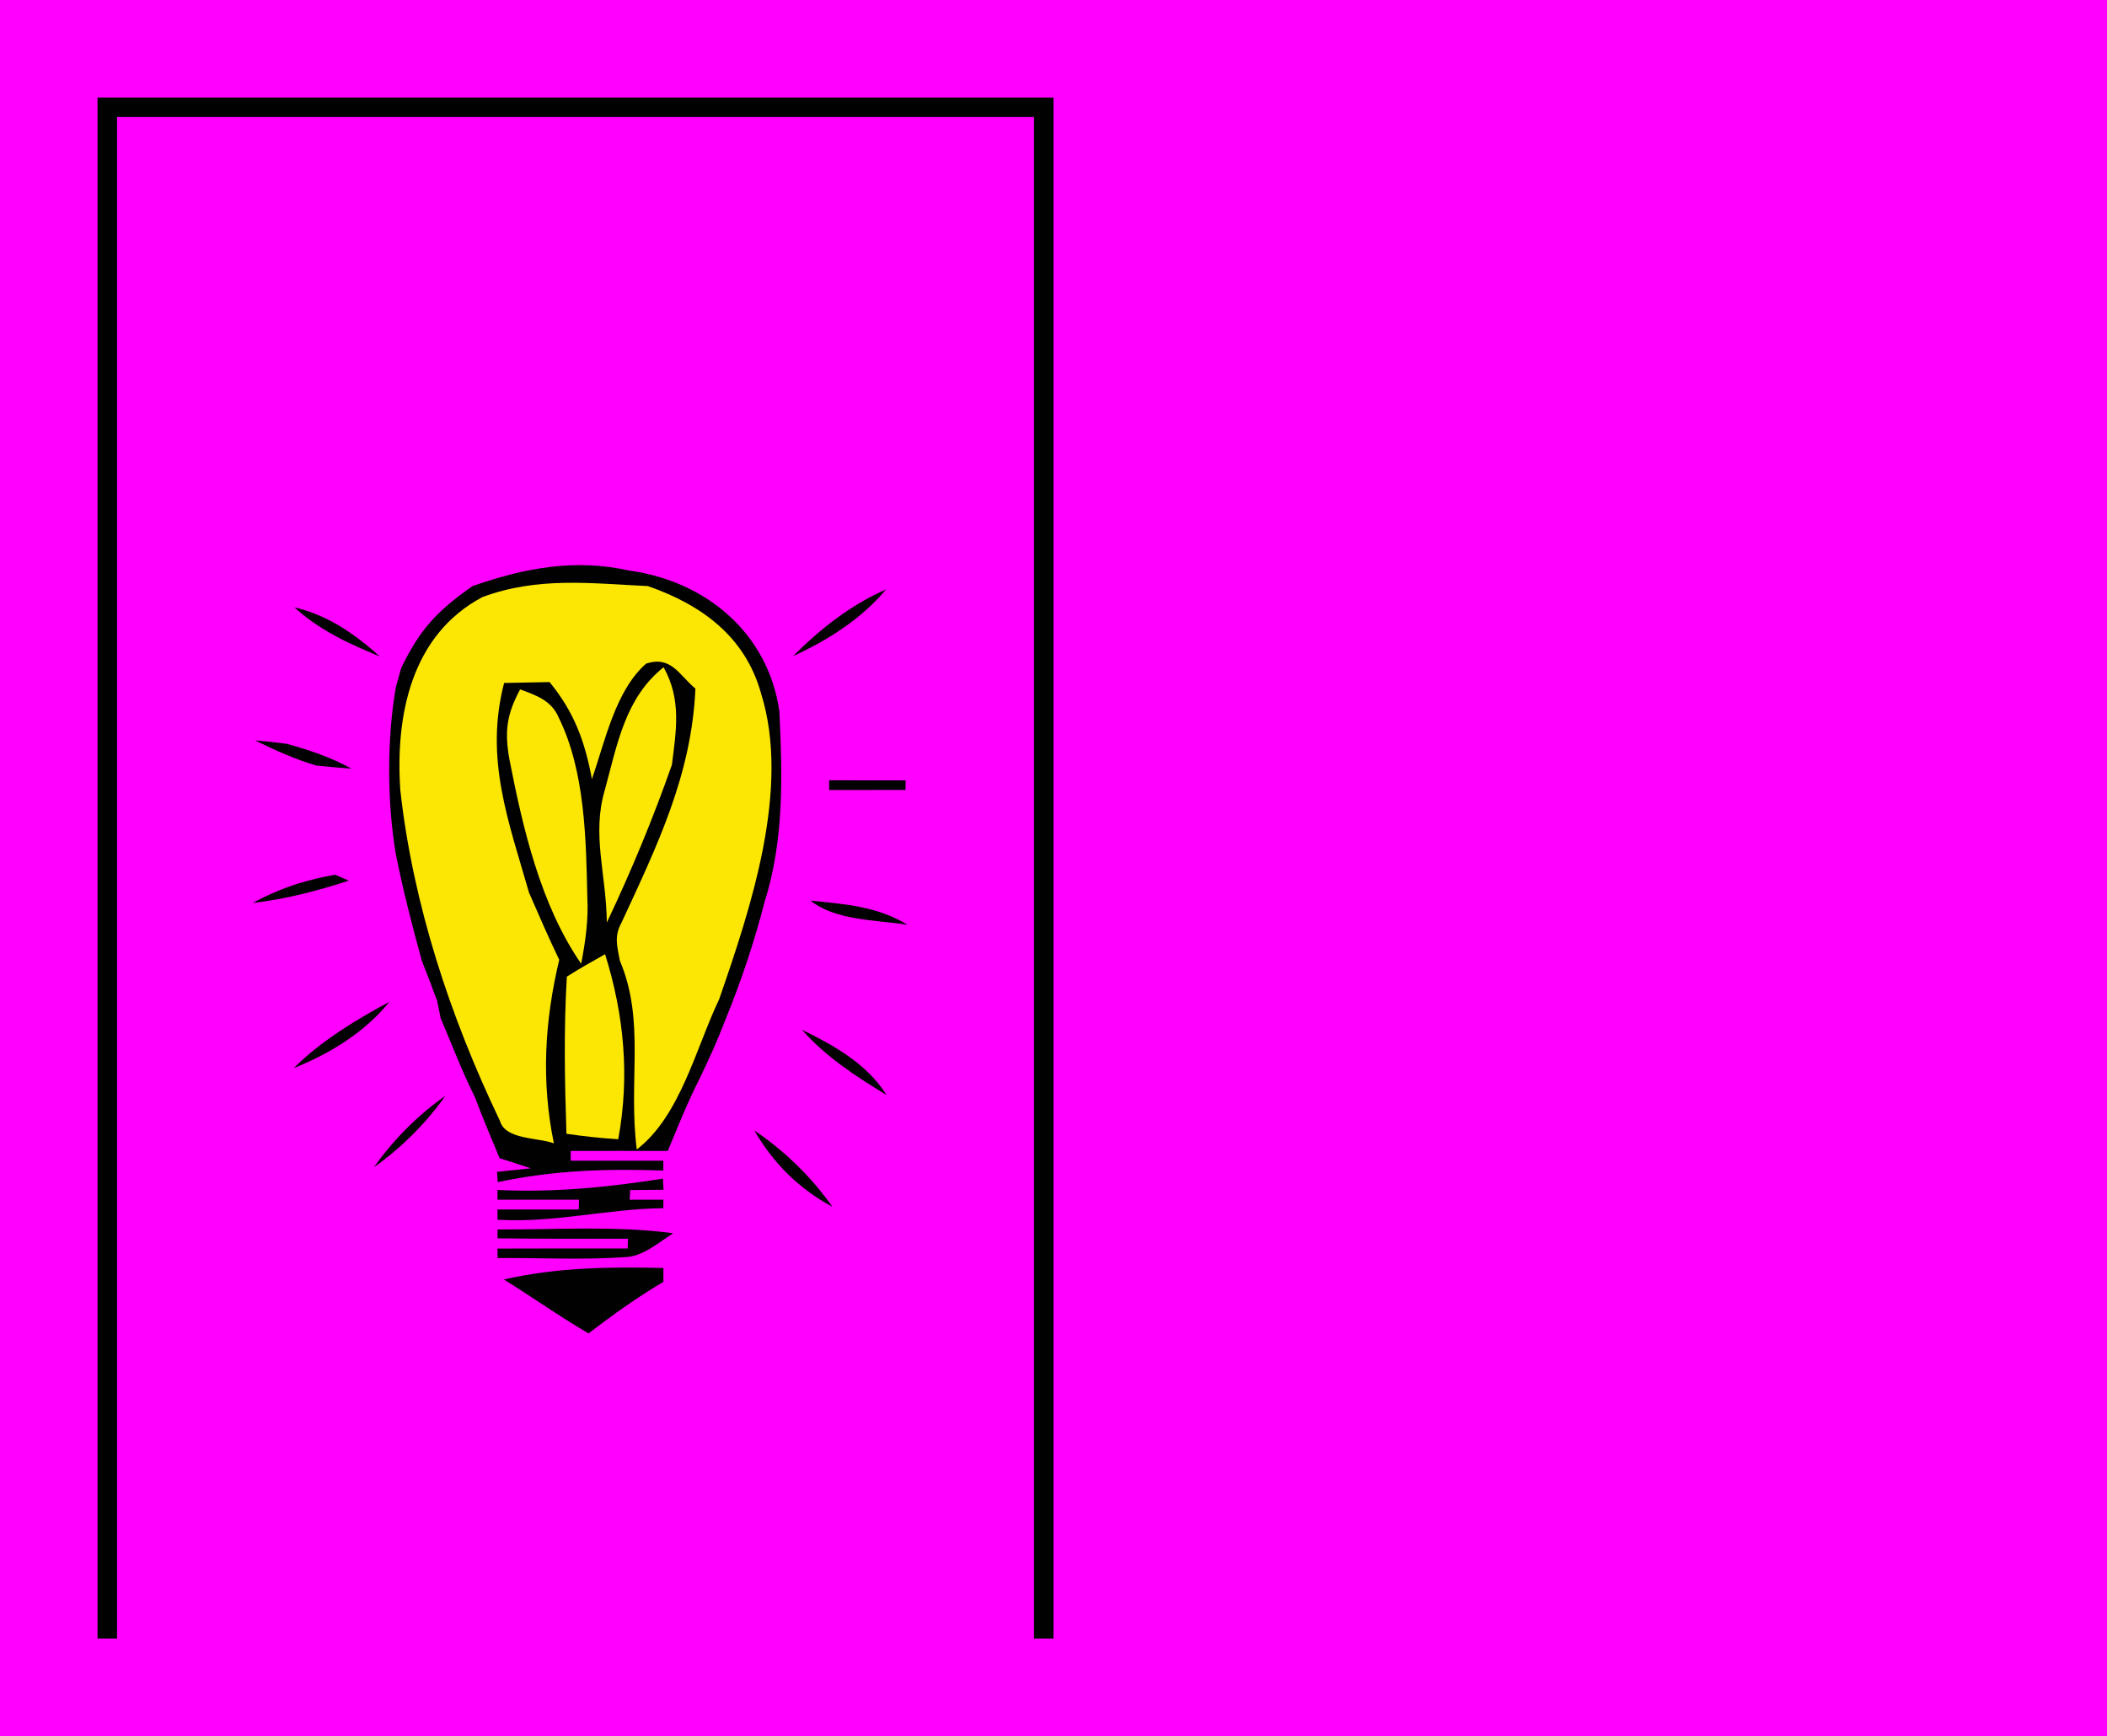 <?xml version="1.0" encoding="UTF-8" standalone="no"?>
<!DOCTYPE svg PUBLIC "-//W3C//DTD SVG 1.1//EN" "http://www.w3.org/Graphics/SVG/1.1/DTD/svg11.dtd">
<svg viewBox="0 0 216 178" height="178.0pt" width="216.0pt" xmlns="http://www.w3.org/2000/svg" version="1.1">
<path d="M 0.00 0.00 L 216.00 0.00 L 216.00 178.00 L 0.00 178.00 L 0.00 0.00 Z" fill="#ff00ff" />
<path d="M 10.00 10.00 C 42.67 10.00 75.33 10.00 108.00 10.00 C 108.00 62.67 108.00 115.33 108.00 168.00 L 106.00 168.00 C 106.00 116.00 106.00 64.00 106.00 12.00 C 74.67 12.00 43.33 12.00 12.00 12.00 C 12.00 64.00 12.00 116.00 12.00 168.00 L 10.00 168.00 C 10.00 115.33 10.00 62.67 10.00 10.00 Z" fill="#010101" />
<path d="M 64.57 58.51 C 72.39 59.59 78.77 64.94 79.90 72.94 C 80.21 79.59 80.40 86.09 78.37 92.52 C 77.32 96.61 75.97 100.62 74.37 104.54 C 73.59 106.59 72.68 108.59 71.73 110.57 C 70.49 112.99 69.50 115.50 68.46 118.00 C 65.15 118.00 61.83 117.99 58.51 118.00 L 58.51 119.00 C 61.67 119.00 64.84 119.00 68.00 119.00 L 68.00 120.01 C 62.15 119.81 56.78 119.98 51.03 121.20 L 50.95 120.15 L 54.41 119.78 C 53.35 119.43 52.28 119.08 51.22 118.75 C 50.35 116.67 49.48 114.60 48.69 112.50 C 47.37 109.86 46.34 107.12 45.18 104.41 C 45.05 103.80 44.93 103.18 44.80 102.57 C 44.28 101.20 43.77 99.82 43.23 98.46 C 42.24 94.85 41.31 91.24 40.58 87.58 C 39.68 82.23 39.65 75.75 40.59 70.41 C 40.77 69.77 40.95 69.12 41.13 68.48 C 43.06 64.49 44.84 62.61 48.44 60.09 C 53.75 58.23 58.97 57.24 64.57 58.51 Z" fill="#010101" />
<path d="M 66.42 60.09 C 71.90 62.00 76.38 65.24 78.01 71.06 C 81.08 80.83 76.96 93.11 73.72 102.46 C 71.35 107.41 69.75 114.42 65.28 117.85 C 64.38 110.77 66.18 104.69 63.54 98.48 C 63.29 97.08 62.94 96.00 63.68 94.67 C 67.32 86.80 70.91 79.48 71.29 70.60 C 69.60 69.19 68.82 67.21 66.25 68.03 C 63.09 70.77 62.02 76.05 60.68 79.87 C 59.95 75.97 58.86 73.01 56.34 69.93 C 54.79 69.96 53.24 69.99 51.68 70.02 C 49.66 77.78 52.13 84.18 54.23 91.51 C 55.24 93.82 56.23 96.13 57.33 98.40 C 55.83 104.70 55.47 110.84 56.78 117.22 C 55.18 116.61 51.79 116.87 51.25 114.91 C 46.16 104.29 42.35 92.76 41.04 81.03 C 40.52 73.41 42.13 65.09 49.47 61.21 C 55.16 59.11 60.52 59.81 66.42 60.09 Z" fill="#fce704" />
<path d="M 90.84 60.43 C 88.25 63.50 84.91 65.61 81.30 67.27 C 84.04 64.52 87.25 61.98 90.84 60.43 Z" fill="#010101" />
<path d="M 30.18 62.27 C 33.60 63.06 36.38 65.00 38.95 67.31 C 35.77 66.00 32.75 64.62 30.18 62.27 Z" fill="#010101" />
<path d="M 68.03 68.41 C 69.87 71.73 69.33 74.84 68.88 78.41 C 66.94 83.94 64.72 89.29 62.21 94.58 C 62.15 89.55 60.65 85.59 62.00 81.01 C 63.27 76.37 64.07 71.56 68.03 68.41 Z" fill="#fce704" />
<path d="M 53.32 70.68 C 54.99 71.30 56.55 71.82 57.29 73.60 C 59.98 79.06 60.08 86.06 60.21 92.00 C 60.34 94.31 60.01 96.54 59.58 98.81 C 55.42 92.79 53.60 84.92 52.22 77.83 C 51.71 74.97 51.95 73.23 53.32 70.68 Z" fill="#fce704" />
<path d="M 26.15 75.91 C 27.24 76.00 28.33 76.12 29.41 76.26 C 31.71 76.90 33.94 77.64 36.03 78.81 C 34.83 78.72 33.64 78.61 32.44 78.49 C 30.25 77.85 28.20 76.92 26.15 75.91 Z" fill="#010101" />
<path d="M 85.00 80.00 C 87.61 80.00 90.23 80.00 92.84 80.01 L 92.83 80.99 C 90.22 81.00 87.61 81.00 85.00 81.00 L 85.00 80.00 Z" fill="#010101" />
<path d="M 34.36 89.68 L 35.76 90.29 C 32.53 91.34 29.27 92.19 25.90 92.58 C 27.38 91.78 28.87 91.13 30.48 90.61 C 31.75 90.23 33.04 89.90 34.36 89.68 Z" fill="#010101" />
<path d="M 83.10 92.34 C 86.59 92.68 89.96 92.93 93.03 94.81 C 89.90 94.32 85.66 94.40 83.10 92.34 Z" fill="#010101" />
<path d="M 62.03 97.83 C 63.98 104.07 64.57 110.33 63.38 116.80 C 61.59 116.69 59.84 116.50 58.07 116.24 C 57.89 110.86 57.79 105.51 58.11 100.13 C 59.39 99.32 60.71 98.57 62.03 97.83 Z" fill="#fce704" />
<path d="M 39.92 102.71 C 37.43 105.82 33.78 108.05 30.11 109.51 C 32.92 106.71 36.45 104.58 39.92 102.71 Z" fill="#010101" />
<path d="M 82.21 105.57 C 85.50 107.19 88.88 109.06 90.88 112.26 C 87.79 110.40 84.60 108.31 82.21 105.57 Z" fill="#010101" />
<path d="M 45.66 112.35 C 43.66 115.18 41.15 117.67 38.33 119.68 C 40.33 116.85 42.82 114.33 45.66 112.35 Z" fill="#010101" />
<path d="M 77.34 115.90 C 80.44 118.01 83.17 120.65 85.33 123.72 C 81.97 121.94 79.21 119.21 77.34 115.90 Z" fill="#010101" />
<path d="M 67.96 120.84 L 68.02 121.98 C 66.88 121.99 65.74 122.00 64.61 122.01 L 64.55 123.00 C 65.70 123.00 66.86 123.00 68.01 123.00 L 68.00 123.87 C 62.26 123.93 56.78 125.41 51.00 125.05 L 51.00 124.00 C 53.78 124.00 56.55 124.00 59.33 124.00 L 59.36 123.00 C 56.57 123.00 53.79 123.00 51.00 123.00 L 51.00 122.00 C 56.79 122.28 62.25 121.73 67.96 120.84 Z" fill="#010101" />
<path d="M 51.00 126.05 C 56.98 126.08 63.09 125.64 69.02 126.44 C 67.49 127.40 65.88 128.86 64.02 128.89 C 59.70 129.19 55.34 128.95 51.01 128.98 L 51.00 128.01 C 55.45 127.99 59.90 128.00 64.35 128.00 L 64.37 127.00 C 59.92 127.00 55.47 127.02 51.01 126.96 L 51.00 126.05 Z" fill="#010101" />
<path d="M 68.01 130.00 L 68.01 131.42 C 65.33 133.01 62.80 134.81 60.34 136.71 C 57.36 134.98 54.57 132.98 51.65 131.18 C 57.08 129.94 62.47 129.87 68.01 130.00 Z" fill="#010101" /></svg>